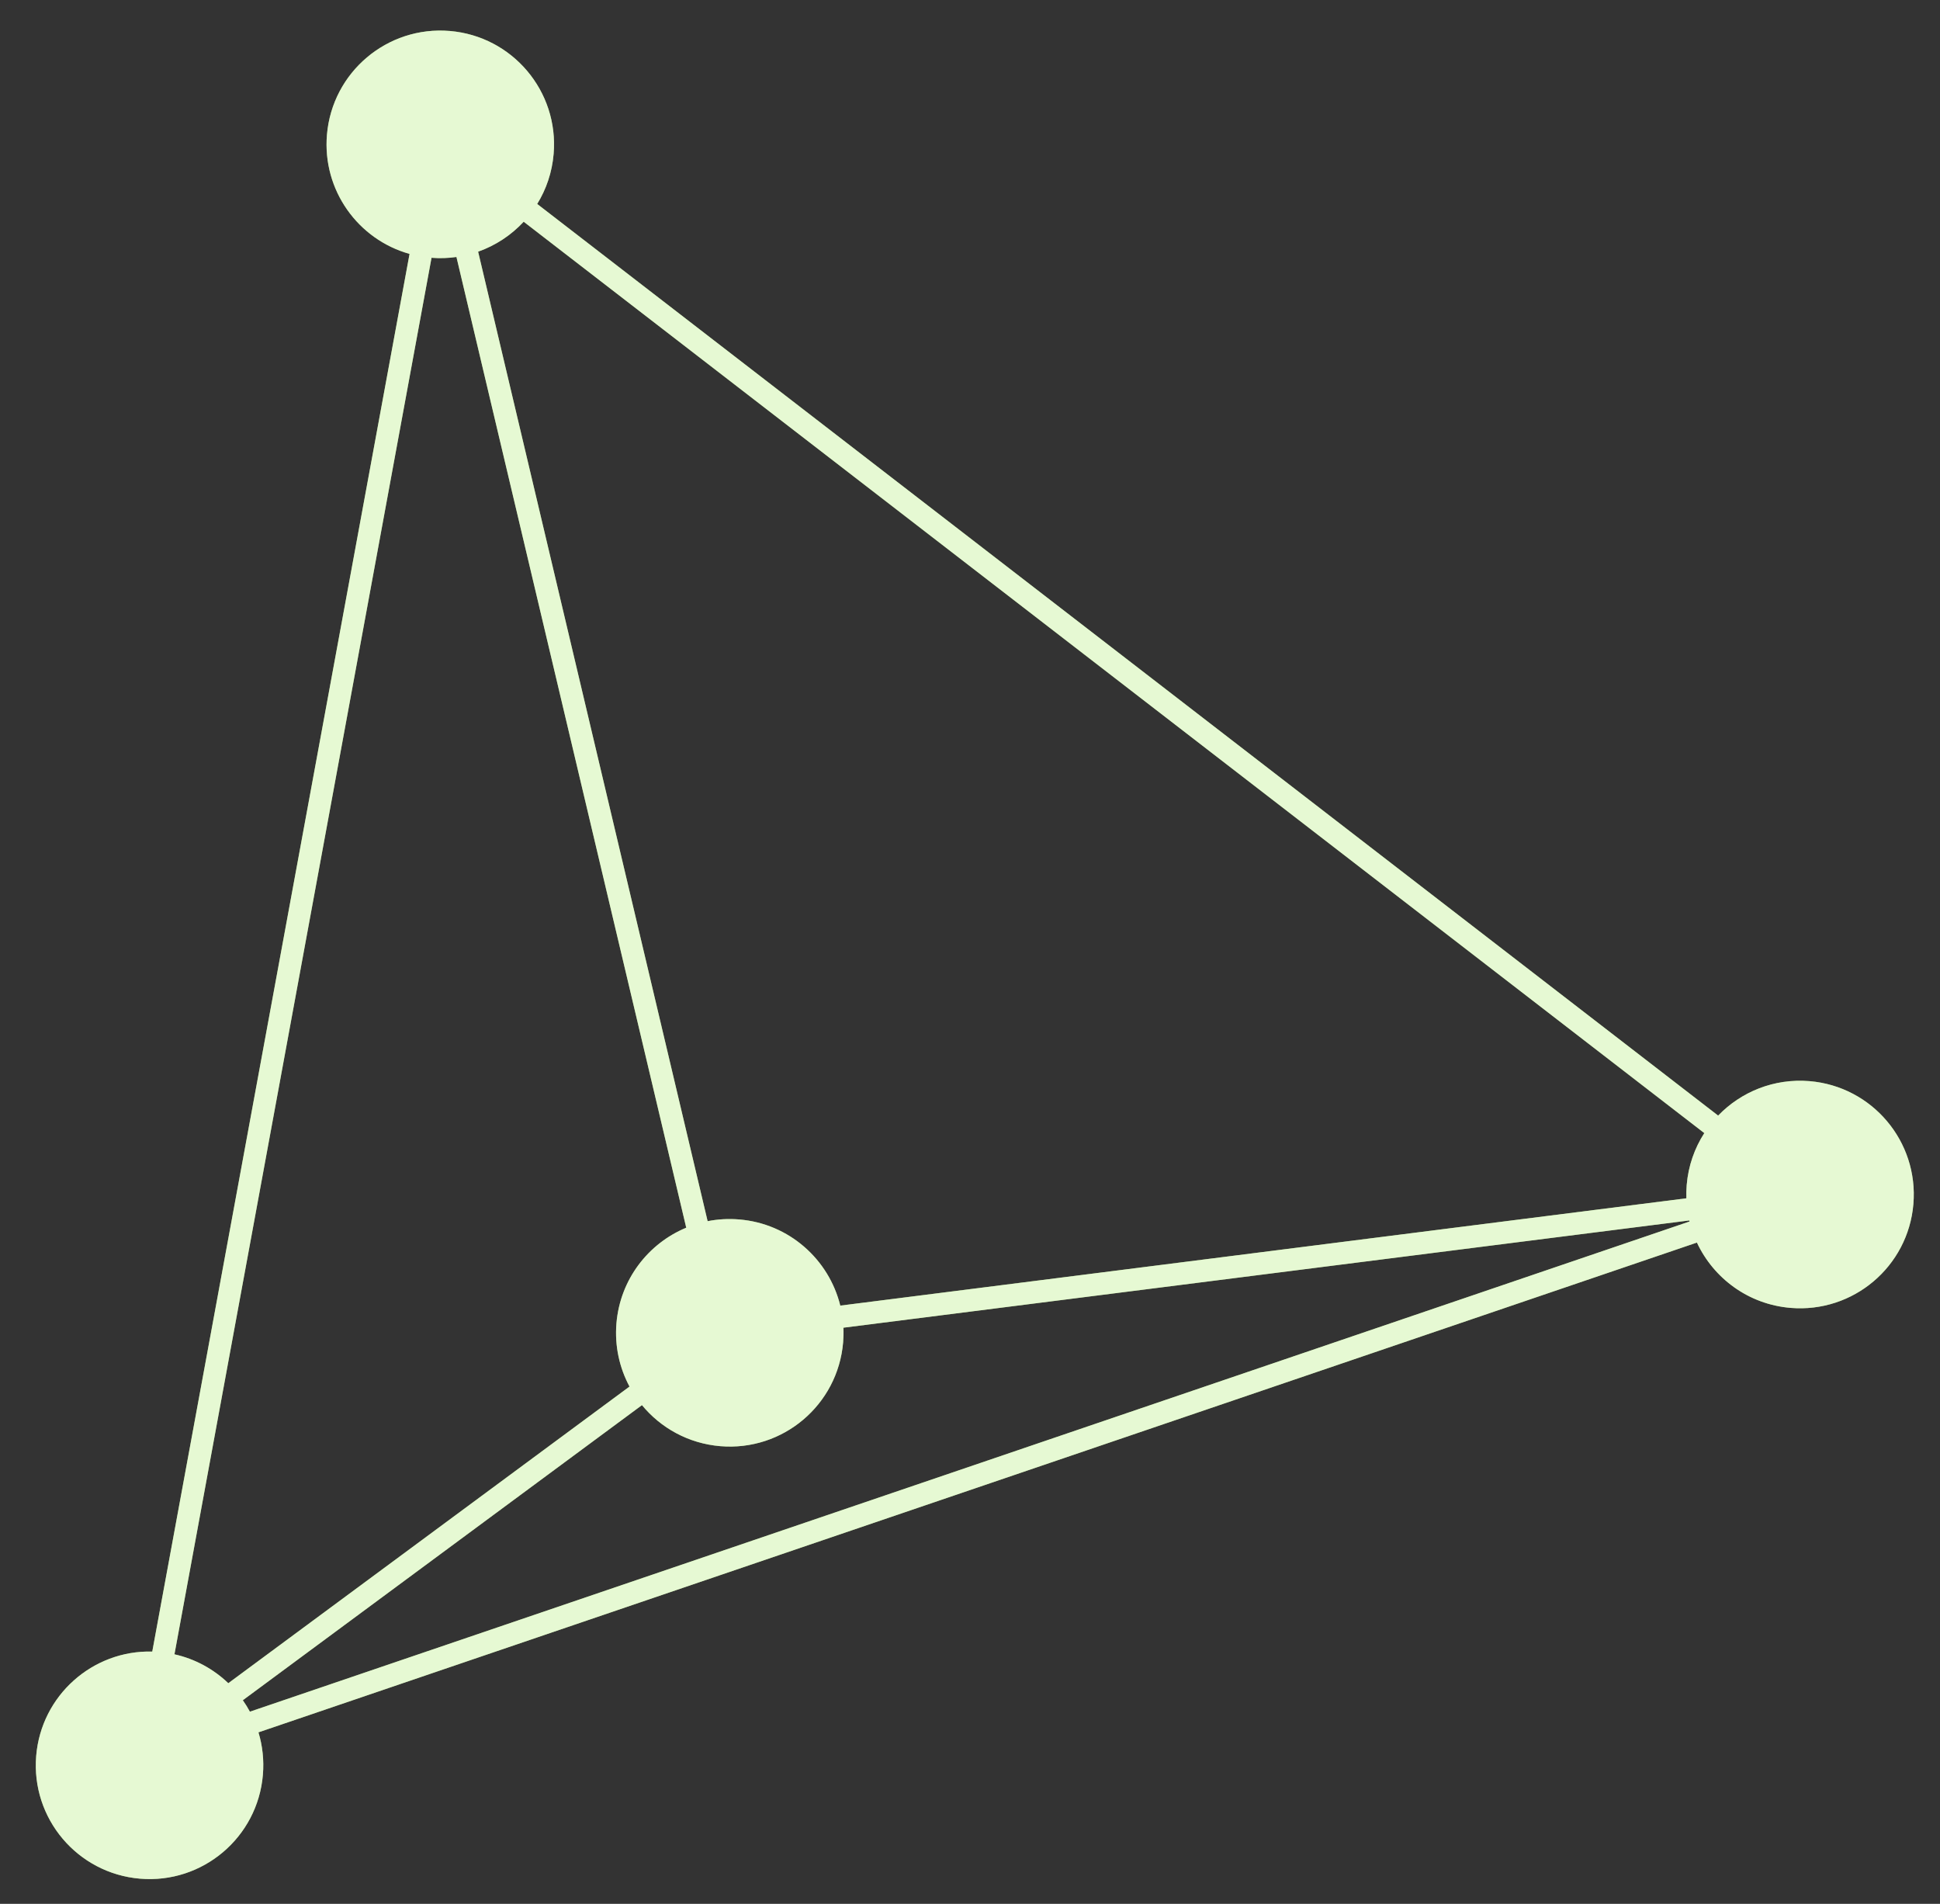 <svg width="53" height="52" viewBox="0 0 53 52" fill="none" xmlns="http://www.w3.org/2000/svg">
<rect x="0" y="0" width="53" height="52" fill="#333333" stroke="none"/>
<path fill-rule="evenodd" clip-rule="evenodd" d="M14.676 5.571L46.939 30.47C47.565 29.82 48.468 29.448 49.437 29.529C51.147 29.673 52.417 31.176 52.273 32.886C52.13 34.596 50.627 35.866 48.916 35.722C47.766 35.626 46.815 34.914 46.359 33.938L7.061 47.315C7.171 47.68 7.216 48.073 7.182 48.476C7.038 50.186 5.535 51.456 3.825 51.312C2.115 51.168 0.845 49.666 0.989 47.955C1.128 46.307 2.529 45.068 4.16 45.109L11.189 6.935C9.781 6.542 8.805 5.193 8.932 3.682C9.076 1.972 10.579 0.702 12.289 0.846C13.999 0.99 15.269 2.493 15.125 4.203C15.083 4.705 14.924 5.169 14.676 5.571ZM46.08 32.365C46.07 32.488 46.067 32.609 46.071 32.729L22.956 35.66C22.646 34.401 21.562 33.421 20.198 33.307C19.901 33.282 19.61 33.299 19.332 33.354L13.062 6.874C13.54 6.705 13.966 6.423 14.307 6.056L46.561 30.948C46.295 31.36 46.124 31.842 46.08 32.365ZM18.748 33.532L12.47 7.019C12.249 7.051 12.021 7.059 11.789 7.041L4.766 45.184C5.333 45.31 5.837 45.59 6.237 45.973L17.198 37.871C16.924 37.359 16.789 36.765 16.841 36.143C16.942 34.945 17.709 33.963 18.748 33.532ZM17.538 38.378L6.634 46.438C6.704 46.538 6.769 46.643 6.827 46.751L46.157 33.363C46.155 33.353 46.153 33.343 46.15 33.334L23.042 36.263C23.048 36.395 23.045 36.529 23.034 36.663C22.89 38.374 21.387 39.643 19.677 39.499C18.808 39.426 18.052 39.002 17.538 38.378Z" fill="#B7EE81"/>
<path fill-rule="evenodd" clip-rule="evenodd" d="M14.676 5.571L46.939 30.47C47.565 29.82 48.468 29.448 49.437 29.529C51.147 29.673 52.417 31.176 52.273 32.886C52.13 34.596 50.627 35.866 48.916 35.722C47.766 35.626 46.815 34.914 46.359 33.938L7.061 47.315C7.171 47.68 7.216 48.073 7.182 48.476C7.038 50.186 5.535 51.456 3.825 51.312C2.115 51.168 0.845 49.666 0.989 47.955C1.128 46.307 2.529 45.068 4.16 45.109L11.189 6.935C9.781 6.542 8.805 5.193 8.932 3.682C9.076 1.972 10.579 0.702 12.289 0.846C13.999 0.99 15.269 2.493 15.125 4.203C15.083 4.705 14.924 5.169 14.676 5.571ZM46.08 32.365C46.07 32.488 46.067 32.609 46.071 32.729L22.956 35.66C22.646 34.401 21.562 33.421 20.198 33.307C19.901 33.282 19.61 33.299 19.332 33.354L13.062 6.874C13.54 6.705 13.966 6.423 14.307 6.056L46.561 30.948C46.295 31.36 46.124 31.842 46.08 32.365ZM18.748 33.532L12.47 7.019C12.249 7.051 12.021 7.059 11.789 7.041L4.766 45.184C5.333 45.31 5.837 45.59 6.237 45.973L17.198 37.871C16.924 37.359 16.789 36.765 16.841 36.143C16.942 34.945 17.709 33.963 18.748 33.532ZM17.538 38.378L6.634 46.438C6.704 46.538 6.769 46.643 6.827 46.751L46.157 33.363C46.155 33.353 46.153 33.343 46.15 33.334L23.042 36.263C23.048 36.395 23.045 36.529 23.034 36.663C22.89 38.374 21.387 39.643 19.677 39.499C18.808 39.426 18.052 39.002 17.538 38.378Z" fill="white" fill-opacity="0.65"/>
</svg>
